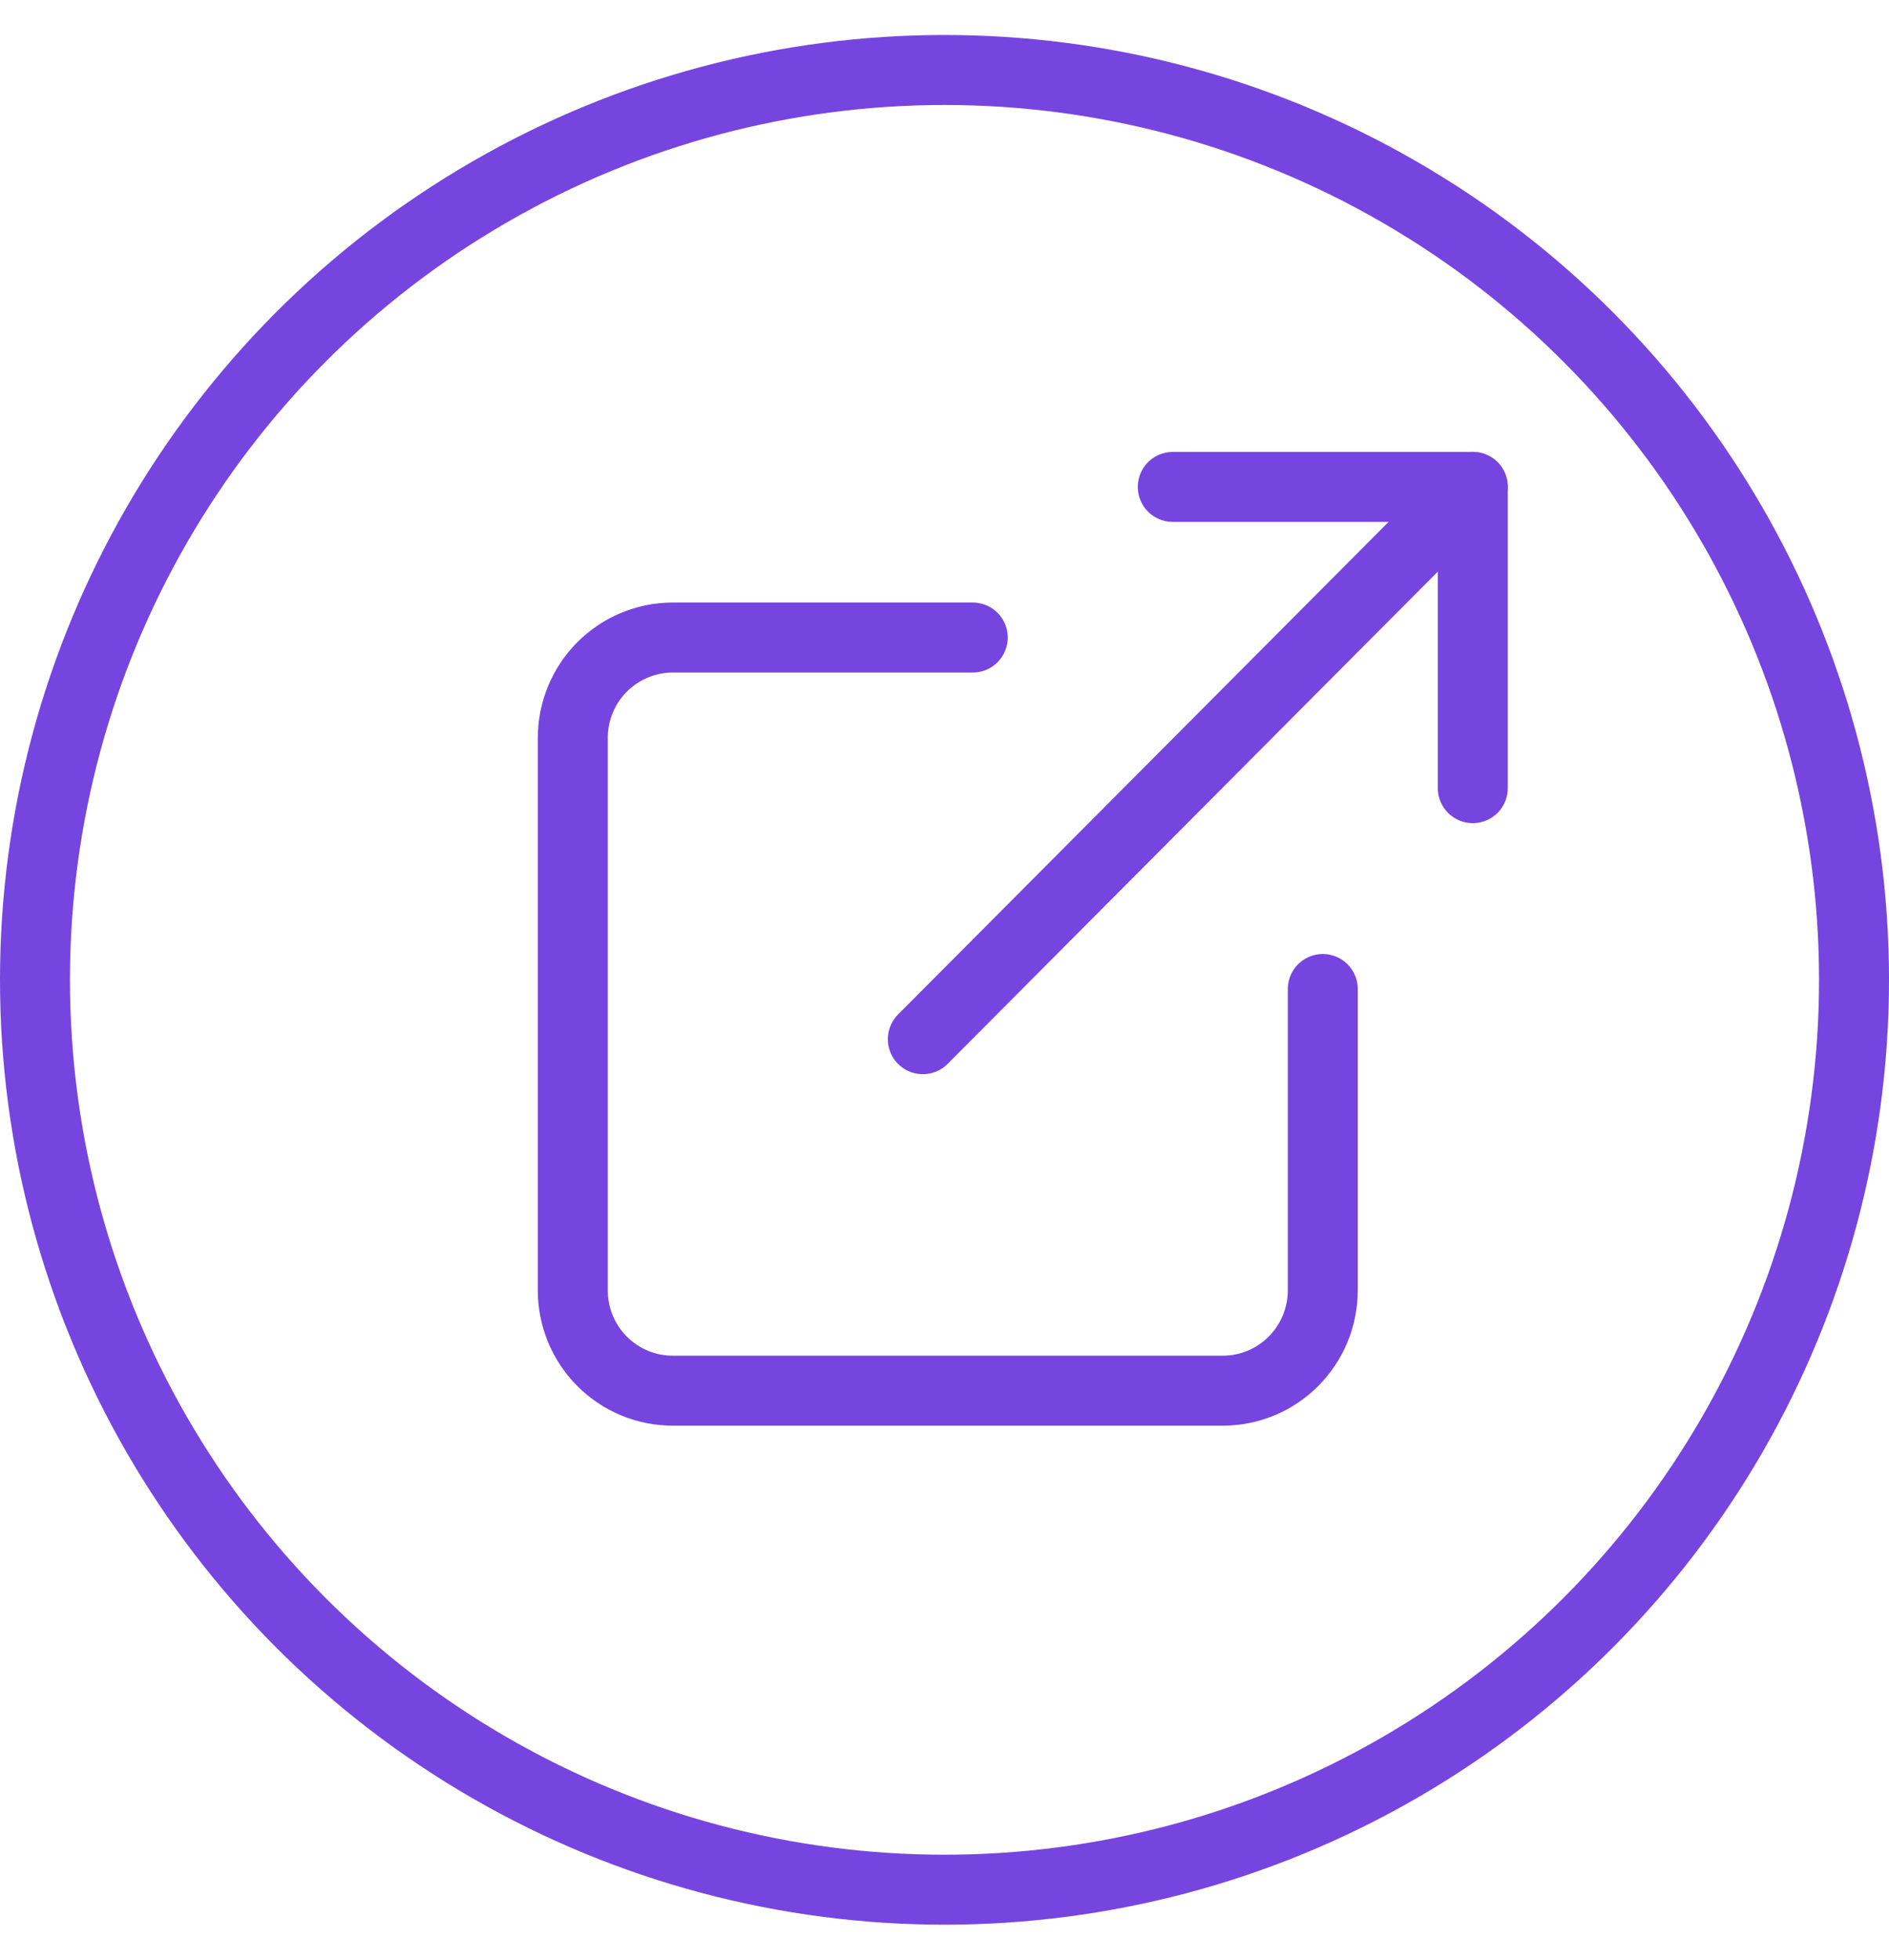 <svg width="27" height="28" viewBox="0 0 27 28" fill="none" xmlns="http://www.w3.org/2000/svg">
<circle cx="13.5" cy="14" r="13" stroke="#7645DF"/>
<path d="M18.907 14.131V18.436C18.907 18.816 18.756 19.181 18.488 19.45C18.22 19.719 17.857 19.87 17.477 19.87H9.616C9.237 19.87 8.873 19.719 8.605 19.45C8.337 19.181 8.187 18.816 8.187 18.436V10.544C8.187 10.164 8.337 9.799 8.605 9.53C8.873 9.261 9.237 9.109 9.616 9.109H13.904" stroke="#7645DF" stroke-linecap="round" stroke-linejoin="round"/>
<path d="M16.763 6.957H21.051V11.261" stroke="#7645DF" stroke-linecap="round" stroke-linejoin="round"/>
<path d="M13.19 14.848L21.051 6.957" stroke="#7645DF" stroke-linecap="round" stroke-linejoin="round"/>
</svg>
